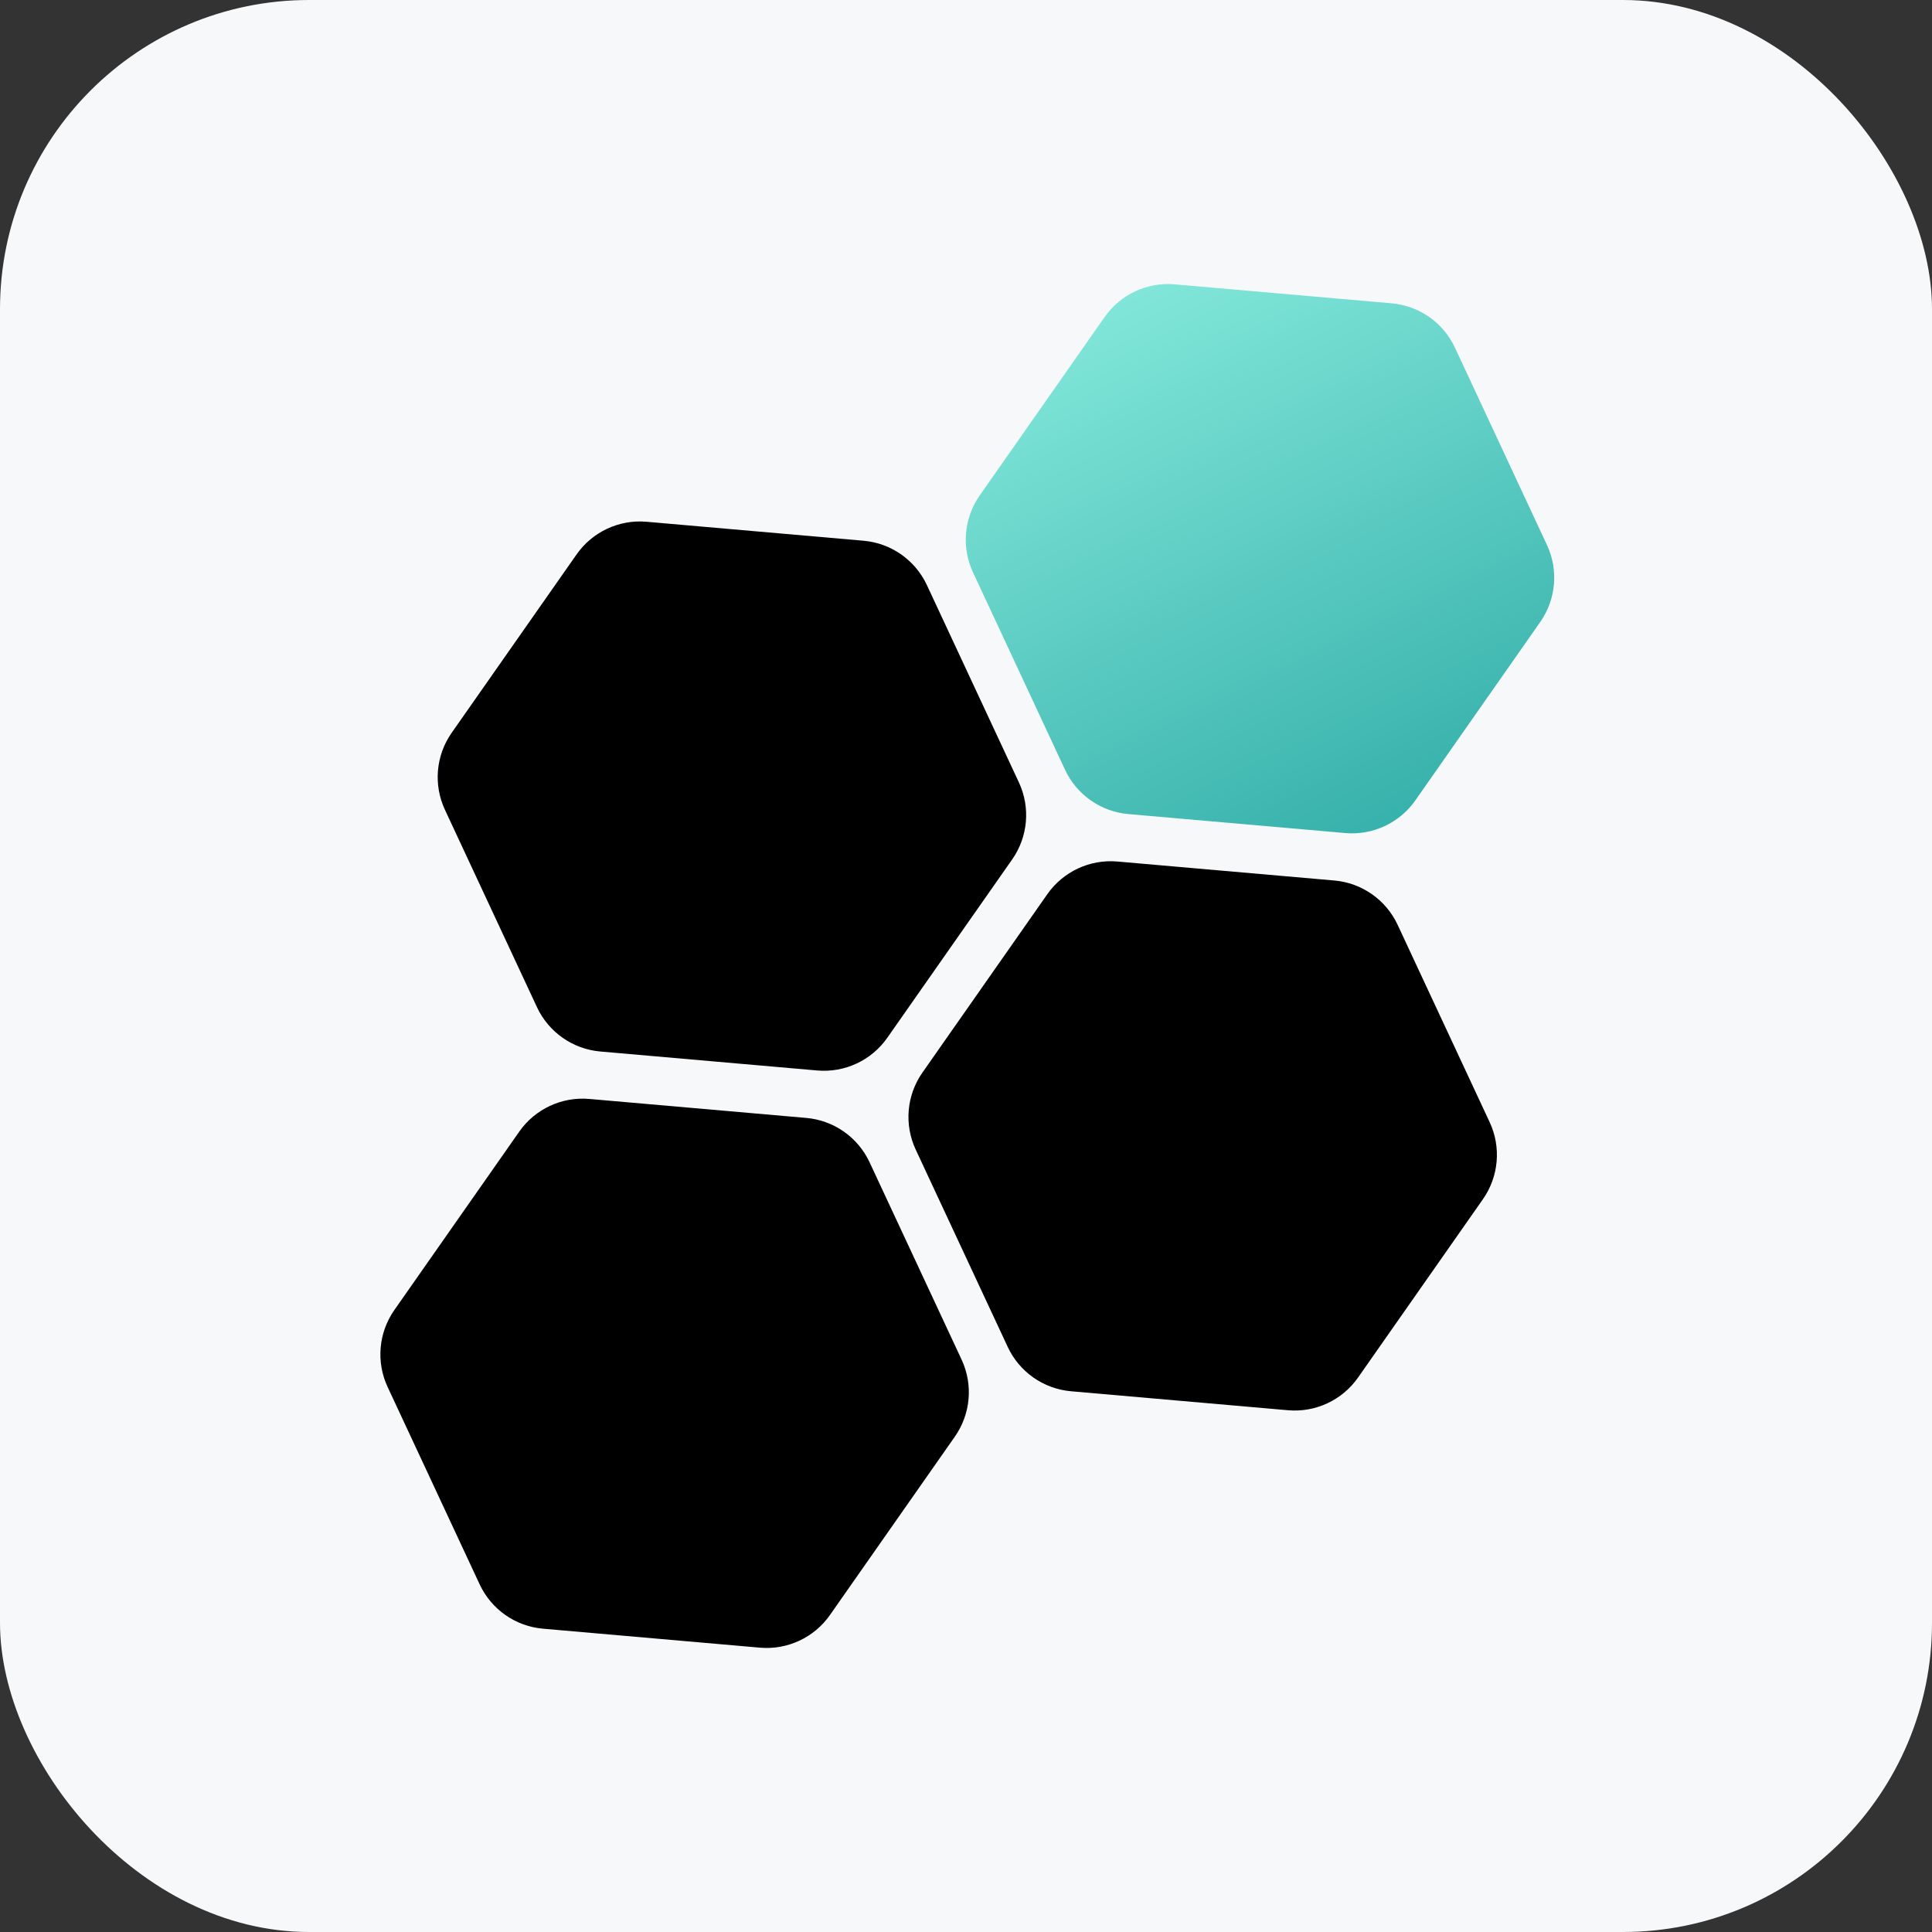 <svg xmlns="http://www.w3.org/2000/svg" width="500" height="500" fill="none" viewBox="0 0 500 500"><rect x="0" y="0" width="500" height="500" fill="#333333" stroke="none"/><g clip-path="url(#clip0_1202_21)"><rect width="500" height="500" fill="url(#paint0_linear_1202_21)" rx="80"/><path fill="#000" d="M149.219 143.483C153.317 137.63 160.227 134.408 167.345 135.031L223.492 139.943C230.61 140.566 236.855 144.939 239.875 151.414L263.694 202.495C266.714 208.971 266.049 216.566 261.951 222.419L229.623 268.587C225.525 274.44 218.615 277.662 211.497 277.039L155.351 272.127C148.233 271.504 141.988 267.131 138.968 260.655L115.149 209.575C112.129 203.099 112.793 195.504 116.892 189.651L149.219 143.483Z"/><path fill="#000" d="M271.05 231.413C275.149 225.56 282.058 222.338 289.176 222.961L345.323 227.873C352.441 228.496 358.686 232.868 361.706 239.344L385.525 290.425C388.545 296.9 387.88 304.495 383.782 310.349L351.455 356.517C347.356 362.37 340.446 365.592 333.328 364.969L277.182 360.057C270.064 359.434 263.819 355.061 260.799 348.585L236.98 297.505C233.96 291.029 234.624 283.434 238.723 277.581L271.05 231.413Z"/><path fill="#000" d="M134.388 292.858C138.486 287.005 145.396 283.783 152.514 284.406L208.66 289.318C215.778 289.941 222.023 294.314 225.043 300.79L248.862 351.87C251.882 358.346 251.218 365.941 247.119 371.794L214.792 417.962C210.694 423.815 203.784 427.037 196.666 426.415L140.519 421.502C133.401 420.88 127.156 416.507 124.136 410.031L100.317 358.95C97.297 352.475 97.962 344.88 102.06 339.027L134.388 292.858Z"/><path fill="url(#paint1_linear_1202_21)" d="M285.882 82.038C289.98 76.185 296.89 72.963 304.008 73.585L360.154 78.498C367.272 79.12 373.518 83.493 376.537 89.969L400.356 141.05C403.376 147.525 402.712 155.12 398.613 160.973L366.286 207.142C362.188 212.995 355.278 216.217 348.16 215.594L292.013 210.682C284.895 210.059 278.65 205.686 275.63 199.21L251.811 148.13C248.792 141.654 249.456 134.059 253.554 128.206L285.882 82.038Z"/></g><defs><linearGradient id="paint0_linear_1202_21" x1="-75" x2="535" y1="-66" y2="544" gradientUnits="userSpaceOnUse"><stop stop-color="#F7F8FA"/><stop offset="1" stop-color="#F7F8FA"/></linearGradient><linearGradient id="paint1_linear_1202_21" x1="292.527" x2="358.384" y1="76.19" y2="211.778" gradientUnits="userSpaceOnUse"><stop stop-color="#81E6D9"/><stop offset="1" stop-color="#38B2AC"/></linearGradient><clipPath id="clip0_1202_21"><rect width="500" height="500" fill="#fff"/></clipPath></defs></svg>